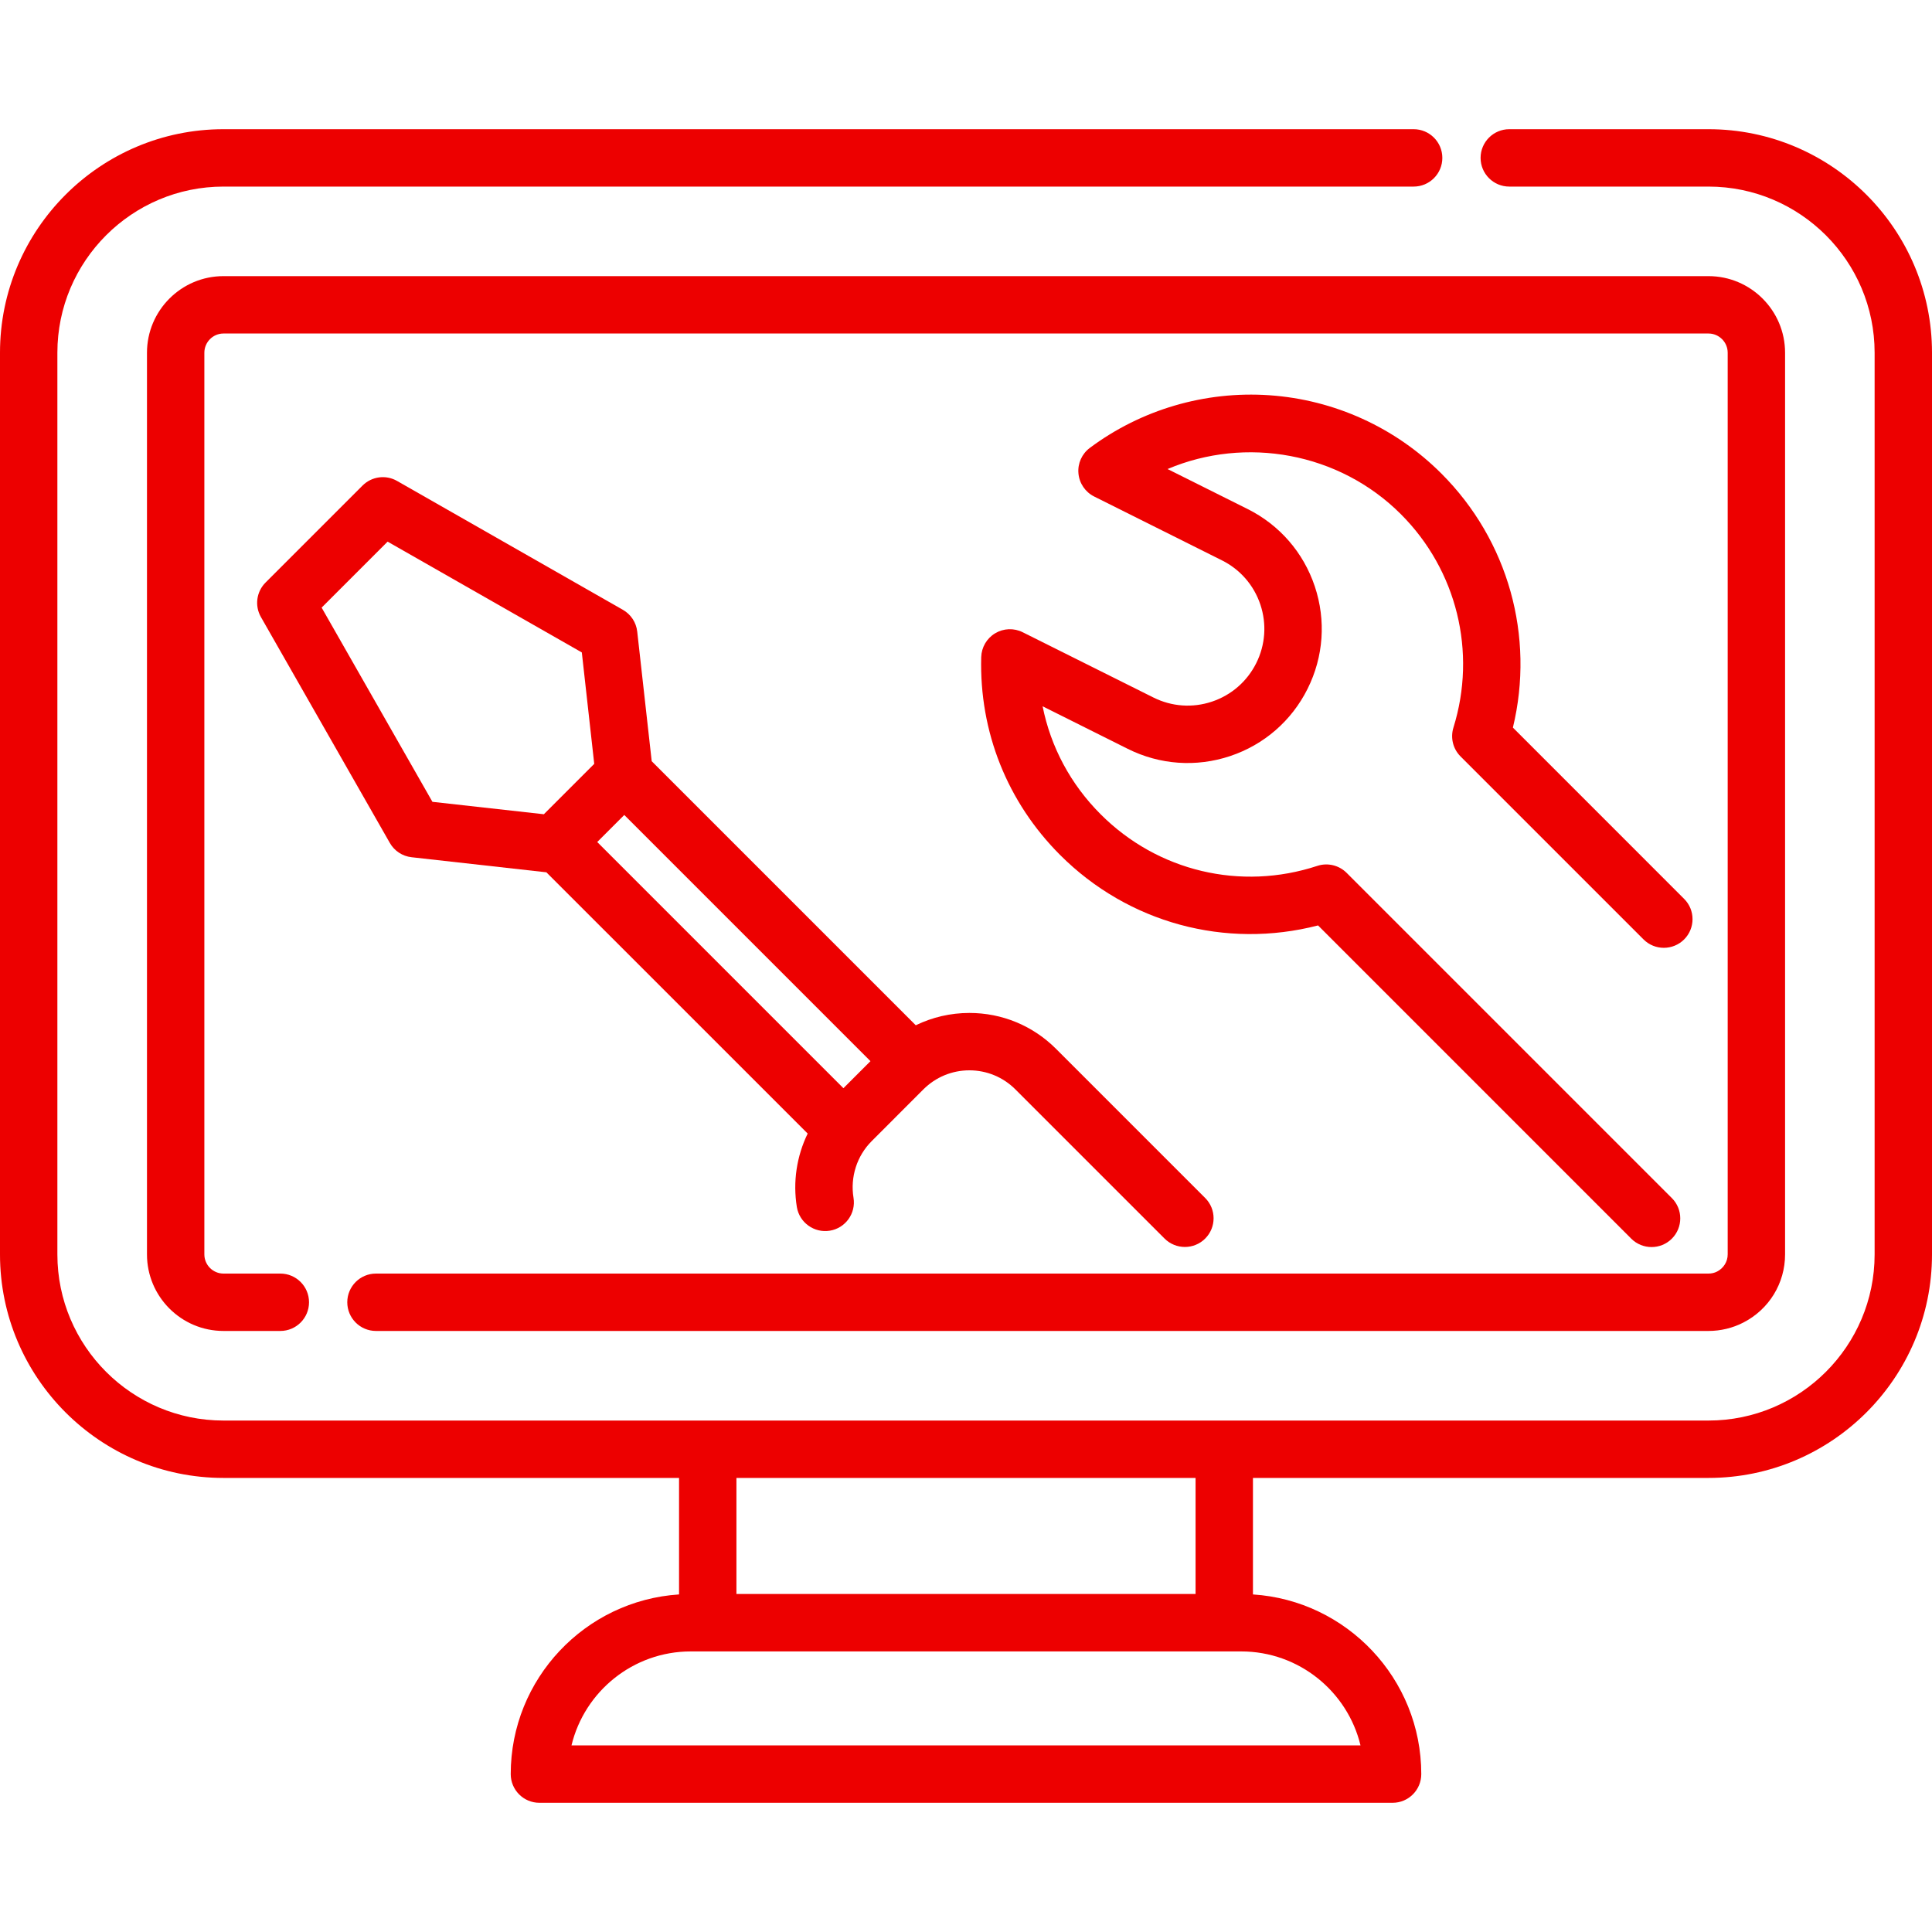 <svg width="40" height="40" viewBox="0 0 40 40" fill="none" xmlns="http://www.w3.org/2000/svg">
<path d="M35.372 2.675H31.248C30.92 2.675 30.654 2.941 30.654 3.269C30.654 3.597 30.92 3.863 31.248 3.863H35.372C37.269 3.863 38.812 5.406 38.812 7.302V25.972C38.812 27.868 37.269 29.411 35.372 29.411H4.627C2.731 29.411 1.188 27.868 1.188 25.972V7.302C1.188 5.406 2.731 3.863 4.627 3.863H29.268C29.596 3.863 29.862 3.597 29.862 3.269C29.862 2.941 29.596 2.675 29.268 2.675H4.627C2.076 2.675 0 4.751 0 7.302V25.972C0 28.523 2.076 30.599 4.627 30.599H14.059V33.011C12.116 33.137 10.574 34.757 10.574 36.731C10.574 37.059 10.84 37.325 11.168 37.325H28.832C29.16 37.325 29.426 37.059 29.426 36.731C29.426 34.757 27.884 33.137 25.941 33.011V30.599H35.372C37.924 30.599 40 28.523 40 25.972V7.302C40 4.751 37.924 2.675 35.372 2.675ZM15.247 30.599H24.753V33.002H24.753H15.247V30.599ZM28.168 36.137H11.832C12.1 35.022 13.106 34.191 14.302 34.191H25.698C26.894 34.191 27.9 35.022 28.168 36.137Z" fill="#ED0000"/>
<path d="M30.238 15.66L34.028 19.45C34.26 19.682 34.636 19.681 34.868 19.45C35.1 19.218 35.1 18.841 34.868 18.61L31.323 15.064C31.779 13.177 31.229 11.191 29.843 9.805C28.89 8.851 27.624 8.275 26.279 8.183C24.949 8.092 23.629 8.479 22.564 9.273C22.399 9.396 22.309 9.596 22.328 9.801C22.346 10.007 22.47 10.188 22.654 10.28L25.298 11.601C25.677 11.79 25.96 12.116 26.095 12.518C26.229 12.921 26.198 13.351 26.009 13.73C25.819 14.109 25.494 14.392 25.091 14.527C24.689 14.661 24.259 14.63 23.88 14.441L21.174 13.09C20.993 12.999 20.777 13.007 20.603 13.112C20.429 13.216 20.321 13.402 20.315 13.605C20.274 15.152 20.855 16.607 21.948 17.701C23.359 19.112 25.376 19.654 27.289 19.16L33.773 25.645C33.889 25.761 34.042 25.819 34.194 25.819C34.346 25.819 34.498 25.761 34.614 25.645C34.846 25.413 34.846 25.037 34.614 24.805L27.88 18.071C27.721 17.913 27.487 17.857 27.274 17.927C25.688 18.449 23.969 18.041 22.789 16.86C22.165 16.237 21.754 15.464 21.586 14.623L23.349 15.504C24.012 15.835 24.765 15.888 25.468 15.654C26.171 15.419 26.741 14.924 27.072 14.261C27.403 13.598 27.456 12.845 27.222 12.142C26.987 11.439 26.492 10.869 25.829 10.538L24.173 9.711C25.786 9.027 27.721 9.363 29.004 10.646C30.162 11.804 30.579 13.497 30.092 15.063C30.026 15.274 30.082 15.504 30.238 15.66Z" fill="#ED0000"/>
<path d="M24.952 24.803L21.864 21.715C21.385 21.236 20.748 20.972 20.07 20.972C19.679 20.972 19.302 21.061 18.96 21.227L13.493 15.76L13.193 13.076C13.172 12.887 13.062 12.72 12.897 12.626L8.22 9.957C7.988 9.824 7.695 9.864 7.506 10.053L5.498 12.061C5.309 12.25 5.269 12.542 5.402 12.775L8.071 17.452C8.165 17.617 8.332 17.727 8.521 17.748L11.312 18.06L16.722 23.469C16.495 23.936 16.413 24.467 16.498 24.991C16.552 25.314 16.858 25.533 17.181 25.48C17.505 25.427 17.724 25.122 17.671 24.798C17.601 24.37 17.741 23.931 18.048 23.625L19.117 22.555C19.372 22.301 19.71 22.16 20.07 22.16C20.43 22.16 20.769 22.301 21.023 22.555L24.111 25.643C24.227 25.759 24.38 25.817 24.532 25.817C24.684 25.817 24.836 25.759 24.952 25.643C25.184 25.411 25.184 25.035 24.952 24.803ZM11.26 16.858L8.953 16.601L6.659 12.58L8.025 11.214L12.046 13.508L12.303 15.815L11.26 16.858ZM17.462 22.53L12.365 17.433L12.925 16.873L18.022 21.97L17.462 22.53Z" fill="#ED0000"/>
<path d="M35.372 5.717H4.627C3.753 5.717 3.043 6.429 3.043 7.303V25.971C3.043 26.845 3.753 27.556 4.627 27.556H5.804C6.132 27.556 6.398 27.29 6.398 26.962C6.398 26.634 6.132 26.368 5.804 26.368H4.627C4.409 26.368 4.231 26.19 4.231 25.971V7.303C4.231 7.084 4.409 6.905 4.627 6.905H35.372C35.592 6.905 35.77 7.084 35.77 7.303V25.971C35.77 26.12 35.686 26.256 35.551 26.326C35.496 26.354 35.436 26.368 35.372 26.368H7.784C7.456 26.368 7.19 26.634 7.19 26.962C7.19 27.29 7.456 27.556 7.784 27.556H35.372C35.623 27.556 35.873 27.496 36.094 27.382C36.627 27.109 36.958 26.568 36.958 25.971V7.303C36.958 6.429 36.247 5.717 35.372 5.717Z" fill="#ED0000"/>
</svg>
